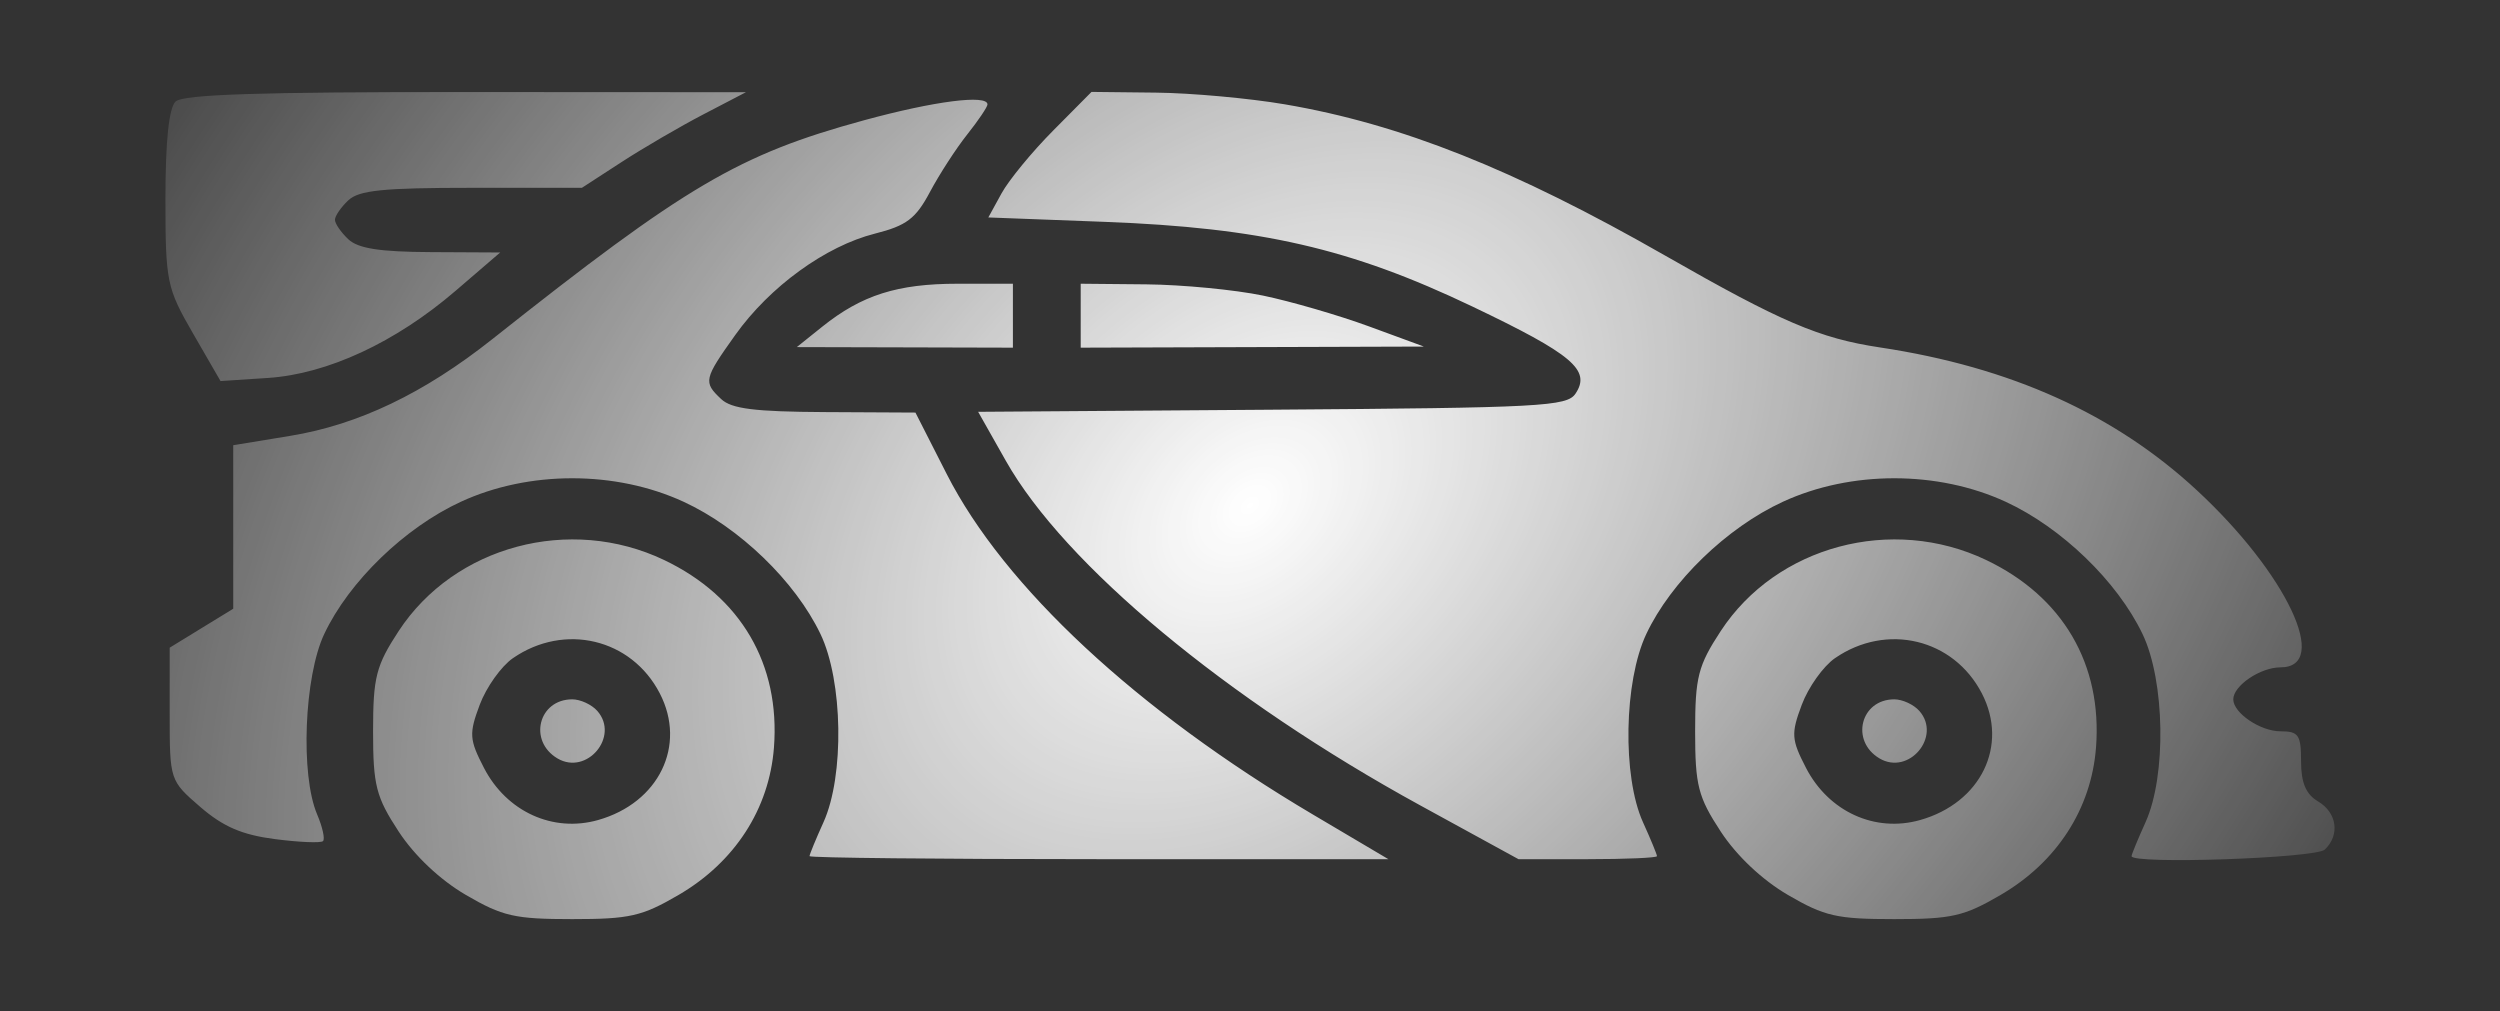 <svg width="136" height="55" viewBox="0 0 136 55" fill="none" xmlns="http://www.w3.org/2000/svg">
<rect x="0" y="0" width="136" height="55" fill="#333333" stroke="none"/>
<path fill-rule="evenodd" clip-rule="evenodd" d="M69.897 5.676C76.207 6.753 82.359 9.2 90.583 13.903C96.91 17.521 98.974 18.404 102.268 18.9C109.37 19.97 115.028 22.52 119.509 26.67C124.398 31.199 126.809 36.304 124.058 36.304C122.963 36.304 121.49 37.302 121.49 38.044C121.49 38.785 122.963 39.783 124.058 39.783C125.045 39.783 125.178 39.977 125.178 41.417C125.178 42.581 125.443 43.208 126.1 43.595C127.133 44.203 127.305 45.428 126.469 46.217C125.967 46.69 115.957 47.03 115.957 46.575C115.957 46.484 116.3 45.653 116.718 44.727C117.861 42.2 117.777 37.042 116.553 34.489C115.18 31.626 112.154 28.702 109.11 27.297C105.411 25.591 100.686 25.591 96.987 27.297C93.933 28.706 90.906 31.637 89.559 34.489C88.342 37.065 88.25 42.238 89.377 44.727C89.797 45.653 90.14 46.484 90.14 46.575C90.14 46.665 88.445 46.739 86.373 46.739H82.606L77.267 43.816C66.717 38.04 57.91 30.718 54.719 25.071L53.211 22.403L69.205 22.288C83.858 22.183 85.242 22.11 85.708 21.413C86.564 20.133 85.548 19.276 80.079 16.666C73.474 13.512 68.597 12.391 60.081 12.068L53.765 11.829L54.483 10.52C54.878 9.8 56.141 8.263 57.289 7.106L59.378 5L62.888 5.039C64.818 5.06 67.972 5.347 69.897 5.676ZM38.275 6.216C37.007 6.876 34.999 8.046 33.812 8.817L31.655 10.217H25.662C20.829 10.217 19.529 10.35 18.945 10.9C18.546 11.277 18.221 11.752 18.221 11.957C18.221 12.161 18.546 12.636 18.945 13.013C19.481 13.518 20.648 13.701 23.44 13.715L27.21 13.735L24.782 15.822C21.52 18.624 17.813 20.346 14.576 20.56L11.997 20.73L10.498 18.136C9.067 15.658 9 15.329 9 10.793C9 7.679 9.19 5.864 9.553 5.522C9.962 5.137 14.098 5.002 25.343 5.008L40.58 5.016L38.275 6.216ZM53.719 5.681C53.719 5.817 53.224 6.55 52.619 7.312C52.014 8.073 51.102 9.481 50.59 10.442C49.818 11.894 49.314 12.275 47.6 12.708C44.917 13.385 41.879 15.587 40.004 18.216C38.285 20.625 38.25 20.784 39.23 21.708C39.794 22.24 41.044 22.397 44.877 22.418L49.8 22.444L51.501 25.787C54.624 31.928 61.849 38.646 71.424 44.311L75.528 46.739H59.783C51.123 46.739 44.038 46.665 44.038 46.575C44.038 46.484 44.38 45.653 44.799 44.727C45.941 42.2 45.858 37.042 44.633 34.489C43.261 31.626 40.235 28.702 37.19 27.297C33.492 25.591 28.766 25.591 25.068 27.297C22.013 28.706 18.986 31.637 17.639 34.489C16.547 36.8 16.335 42.148 17.251 44.3C17.545 44.99 17.689 45.646 17.571 45.757C17.454 45.868 16.278 45.819 14.959 45.648C13.165 45.415 12.142 44.974 10.896 43.898C9.239 42.467 9.231 42.442 9.231 38.846V35.234L10.959 34.174L12.688 33.115V28.667V24.22L15.798 23.709C19.505 23.1 23.069 21.393 26.786 18.446C37.316 10.098 40.193 8.403 46.988 6.547C50.818 5.5 53.719 5.127 53.719 5.681ZM68.702 16.079C70.224 16.395 72.817 17.149 74.465 17.753L77.462 18.853L68.126 18.883L58.79 18.913V17.174V15.435L62.363 15.469C64.328 15.488 67.181 15.763 68.702 16.079ZM55.102 17.174V18.913L49.224 18.897L43.346 18.882L44.729 17.773C46.878 16.052 48.82 15.435 52.091 15.435H55.102V17.174ZM108.047 30.464C112.216 32.453 114.371 36.131 114.023 40.665C113.767 44.004 111.892 46.902 108.835 48.684C106.838 49.849 106.173 50 103.049 50C99.924 50 99.26 49.849 97.262 48.684C95.863 47.869 94.475 46.559 93.61 45.24C92.375 43.356 92.215 42.729 92.215 39.783C92.215 36.836 92.375 36.209 93.61 34.325C96.644 29.698 102.92 28.019 108.047 30.464ZM36.127 30.464C40.297 32.453 42.451 36.131 42.103 40.665C41.847 44.004 39.973 46.902 36.916 48.684C34.918 49.849 34.253 50 31.129 50C28.005 50 27.34 49.849 25.342 48.684C23.944 47.869 22.555 46.559 21.69 45.24C20.456 43.356 20.295 42.729 20.295 39.783C20.295 36.836 20.456 36.209 21.69 34.325C24.724 29.698 31.001 28.019 36.127 30.464ZM99.822 35.805C99.188 36.243 98.376 37.382 98.018 38.337C97.427 39.912 97.449 40.23 98.248 41.776C99.48 44.154 101.997 45.305 104.452 44.611C107.762 43.676 109.282 40.555 107.811 37.716C106.269 34.74 102.628 33.869 99.822 35.805ZM27.902 35.805C27.268 36.243 26.457 37.382 26.098 38.337C25.508 39.912 25.529 40.23 26.329 41.776C27.56 44.154 30.077 45.305 32.532 44.611C35.842 43.676 37.363 40.555 35.891 37.716C34.35 34.74 30.708 33.869 27.902 35.805ZM104.413 38.675C105.638 40.066 103.839 42.204 102.242 41.256C100.646 40.307 101.214 38.044 103.049 38.044C103.493 38.044 104.108 38.327 104.413 38.675ZM32.494 38.675C33.719 40.066 31.92 42.204 30.322 41.256C28.726 40.307 29.295 38.044 31.129 38.044C31.574 38.044 32.188 38.327 32.494 38.675Z" fill="url(#paint0_radial_173_97)"/>
<defs>
<radialGradient id="paint0_radial_173_97" cx="0" cy="0" r="1" gradientUnits="userSpaceOnUse" gradientTransform="translate(68 27.5) rotate(47.437) scale(66.528 97.623)">
<stop stop-color="white"/>
<stop offset="1" stop-color="white" stop-opacity="0"/>
</radialGradient>
</defs>
</svg>
